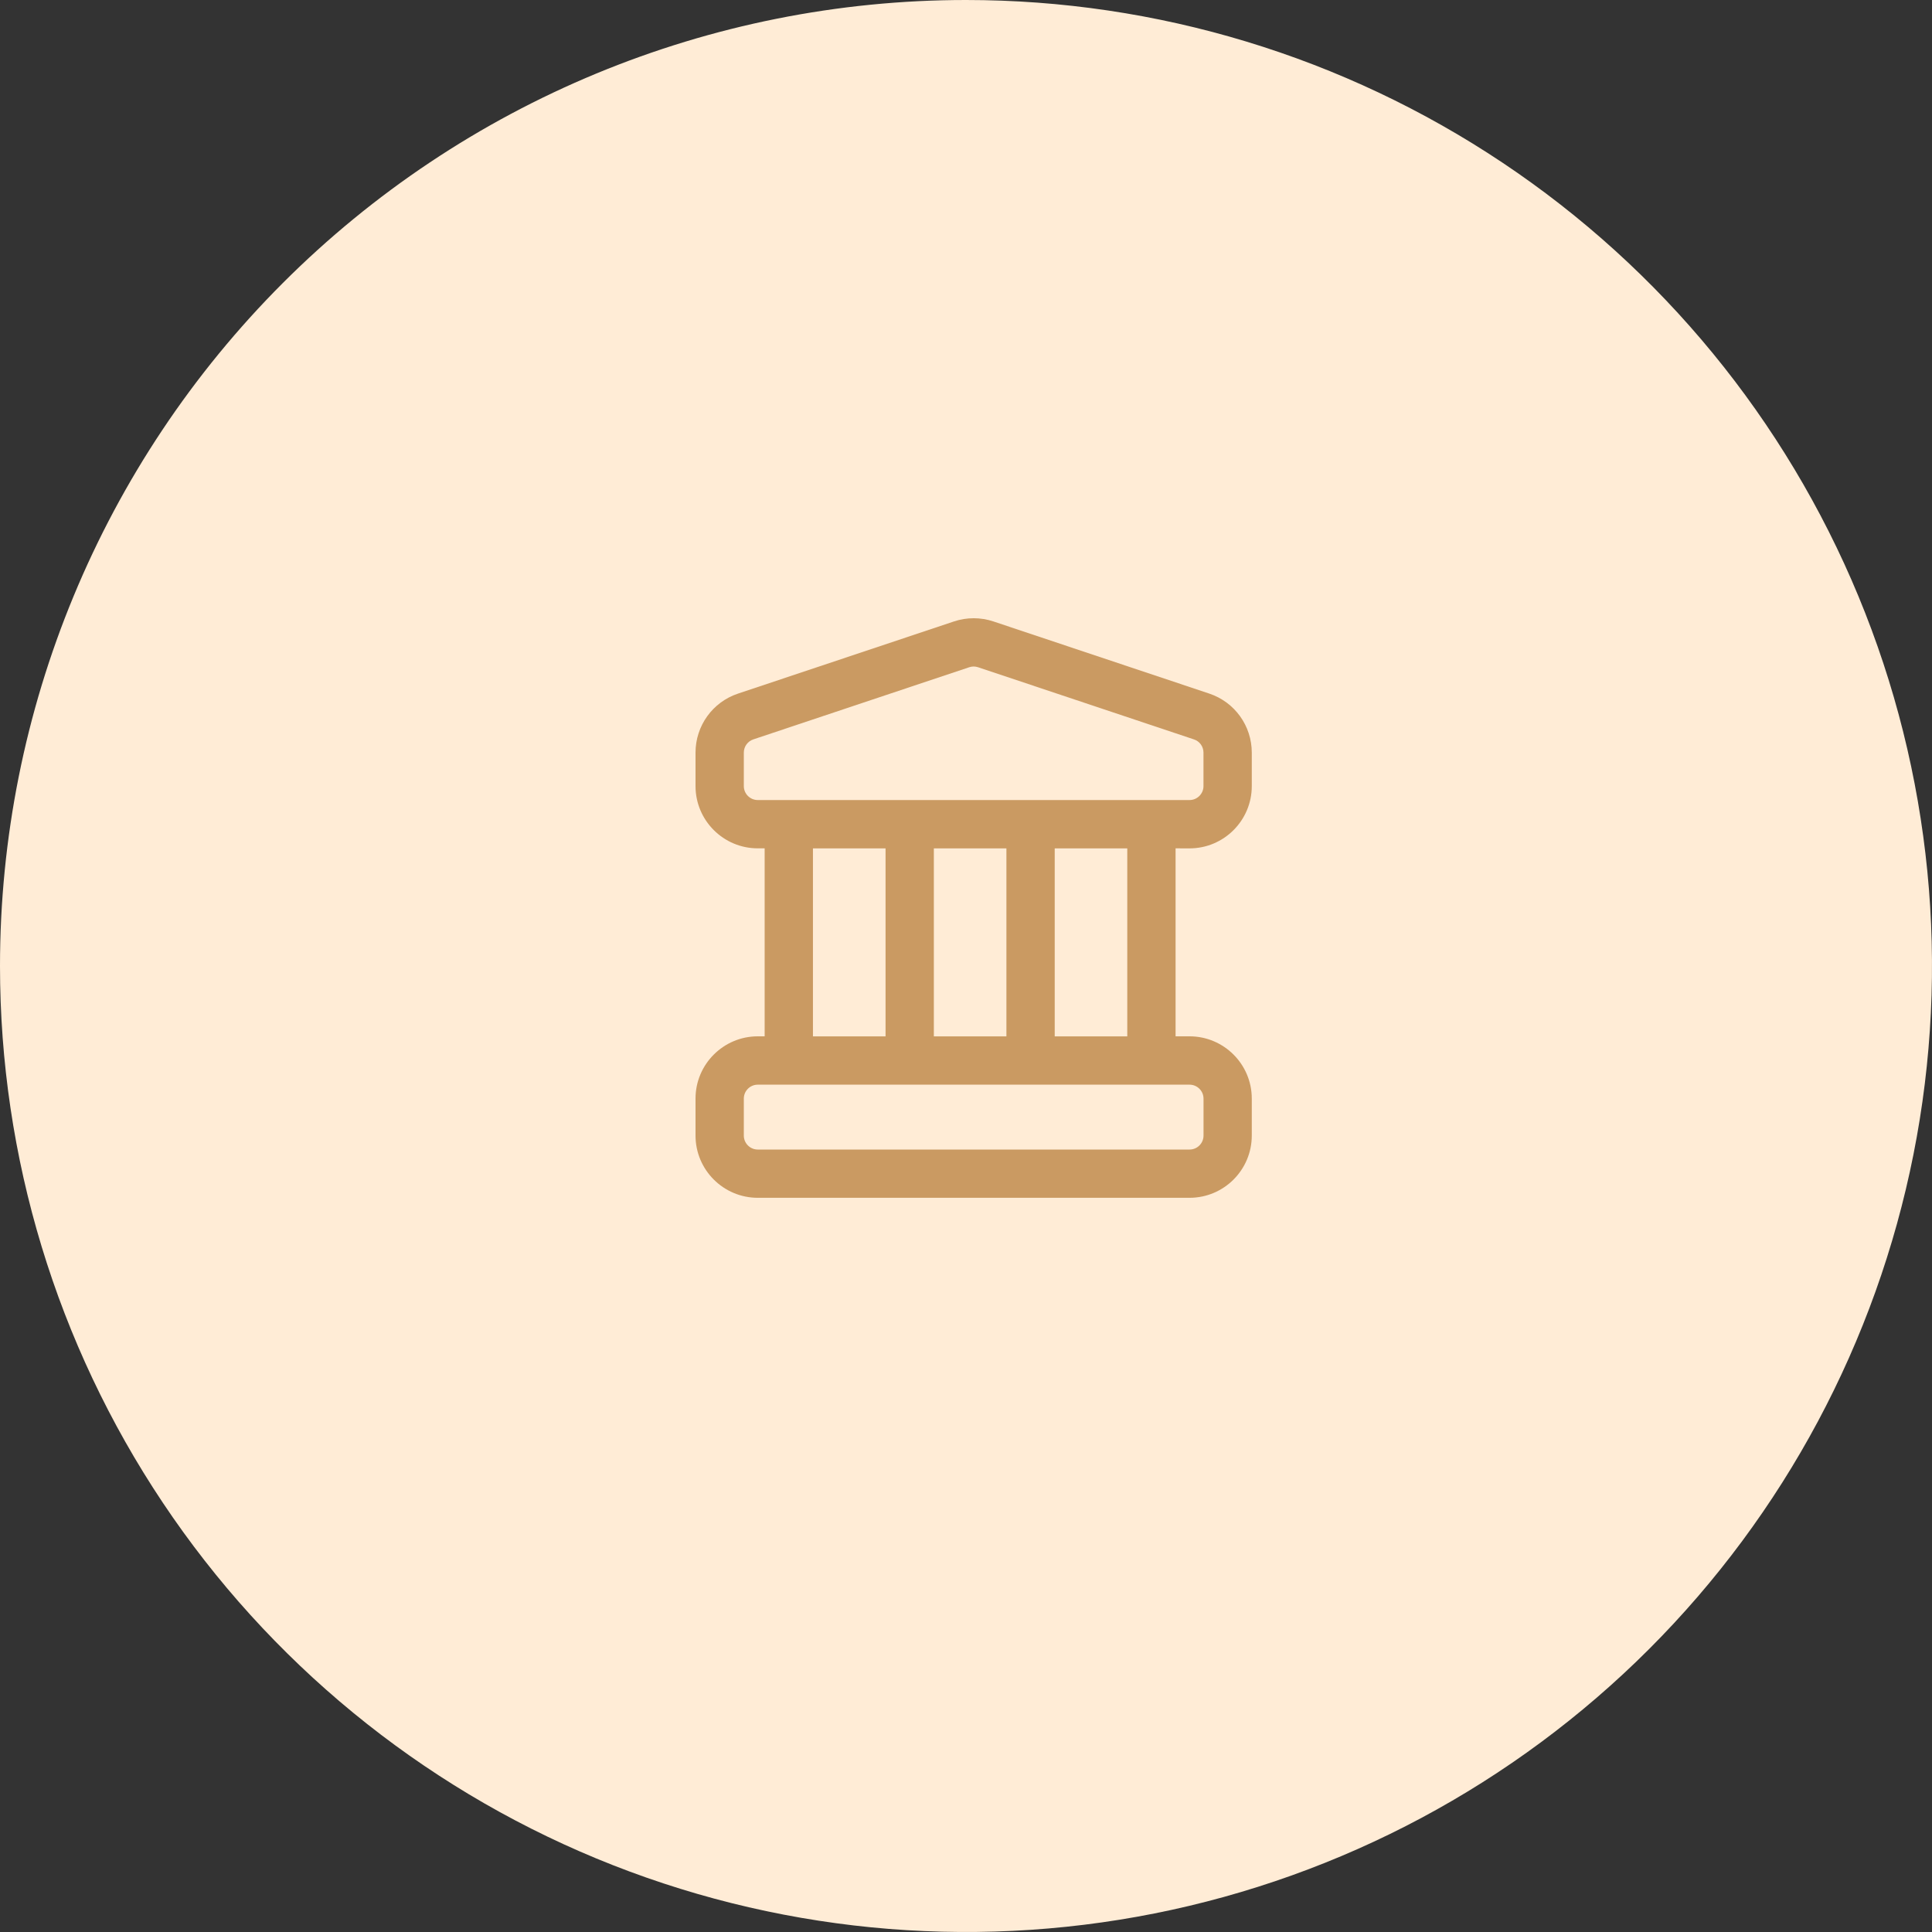 <svg width="50" height="50" viewBox="0 0 50 50" fill="none" xmlns="http://www.w3.org/2000/svg">
<rect x="0" y="0" width="50" height="50" fill="#333333" stroke="none"/>
<path d="M25 0C29.945 0 34.778 1.466 38.889 4.213C43.001 6.96 46.205 10.865 48.097 15.433C49.989 20.001 50.484 25.028 49.52 29.877C48.555 34.727 46.174 39.181 42.678 42.678C39.181 46.174 34.727 48.555 29.877 49.52C25.028 50.484 20.001 49.989 15.433 48.097C10.865 46.205 6.96 43.001 4.213 38.889C1.466 34.778 0 29.945 0 25C0 18.37 2.634 12.011 7.322 7.322C12.011 2.634 18.37 0 25 0V0Z" fill="#FFECD6"/>
<g clip-path="url(#clip0_511_8291)">
<path d="M30.785 21.956C31.674 21.956 32.396 21.233 32.396 20.345V19.478C32.396 18.784 31.954 18.17 31.296 17.95L25.71 16.083C25.38 15.972 25.017 15.972 24.688 16.083L19.101 17.95C18.442 18.169 18 18.784 18 19.478V20.344C18 21.233 18.723 21.955 19.611 21.955H19.789V26.82H19.611C18.723 26.82 18 27.543 18 28.431V29.388C18 30.277 18.723 30.999 19.611 30.999H30.785C31.674 30.999 32.396 30.277 32.396 29.388V28.431C32.396 27.543 31.674 26.82 30.785 26.82H30.424V21.955L30.785 21.956ZM19.25 20.344V19.478C19.25 19.322 19.349 19.184 19.497 19.135L25.084 17.268C25.121 17.256 25.159 17.249 25.198 17.249C25.236 17.249 25.275 17.256 25.312 17.268L30.9 19.136C31.047 19.184 31.146 19.322 31.146 19.478V20.344C31.146 20.543 30.984 20.705 30.785 20.705H19.611C19.412 20.705 19.25 20.543 19.25 20.344ZM24.168 26.821V21.956H26.046V26.821H24.168ZM21.039 21.956H22.918V26.821H21.039V21.956ZM31.147 28.432V29.389C31.147 29.588 30.985 29.75 30.786 29.75H19.611C19.412 29.75 19.25 29.588 19.25 29.389V28.432C19.25 28.233 19.412 28.071 19.611 28.071H30.785C30.984 28.071 31.147 28.233 31.147 28.432ZM29.174 26.821H27.296V21.956H29.174V26.821Z" fill="#CA9A62"/>
</g>
<defs>
<clipPath id="clip0_511_8291">
<rect width="20" height="25" fill="white" transform="translate(15 13)"/>
</clipPath>
</defs>
</svg>
